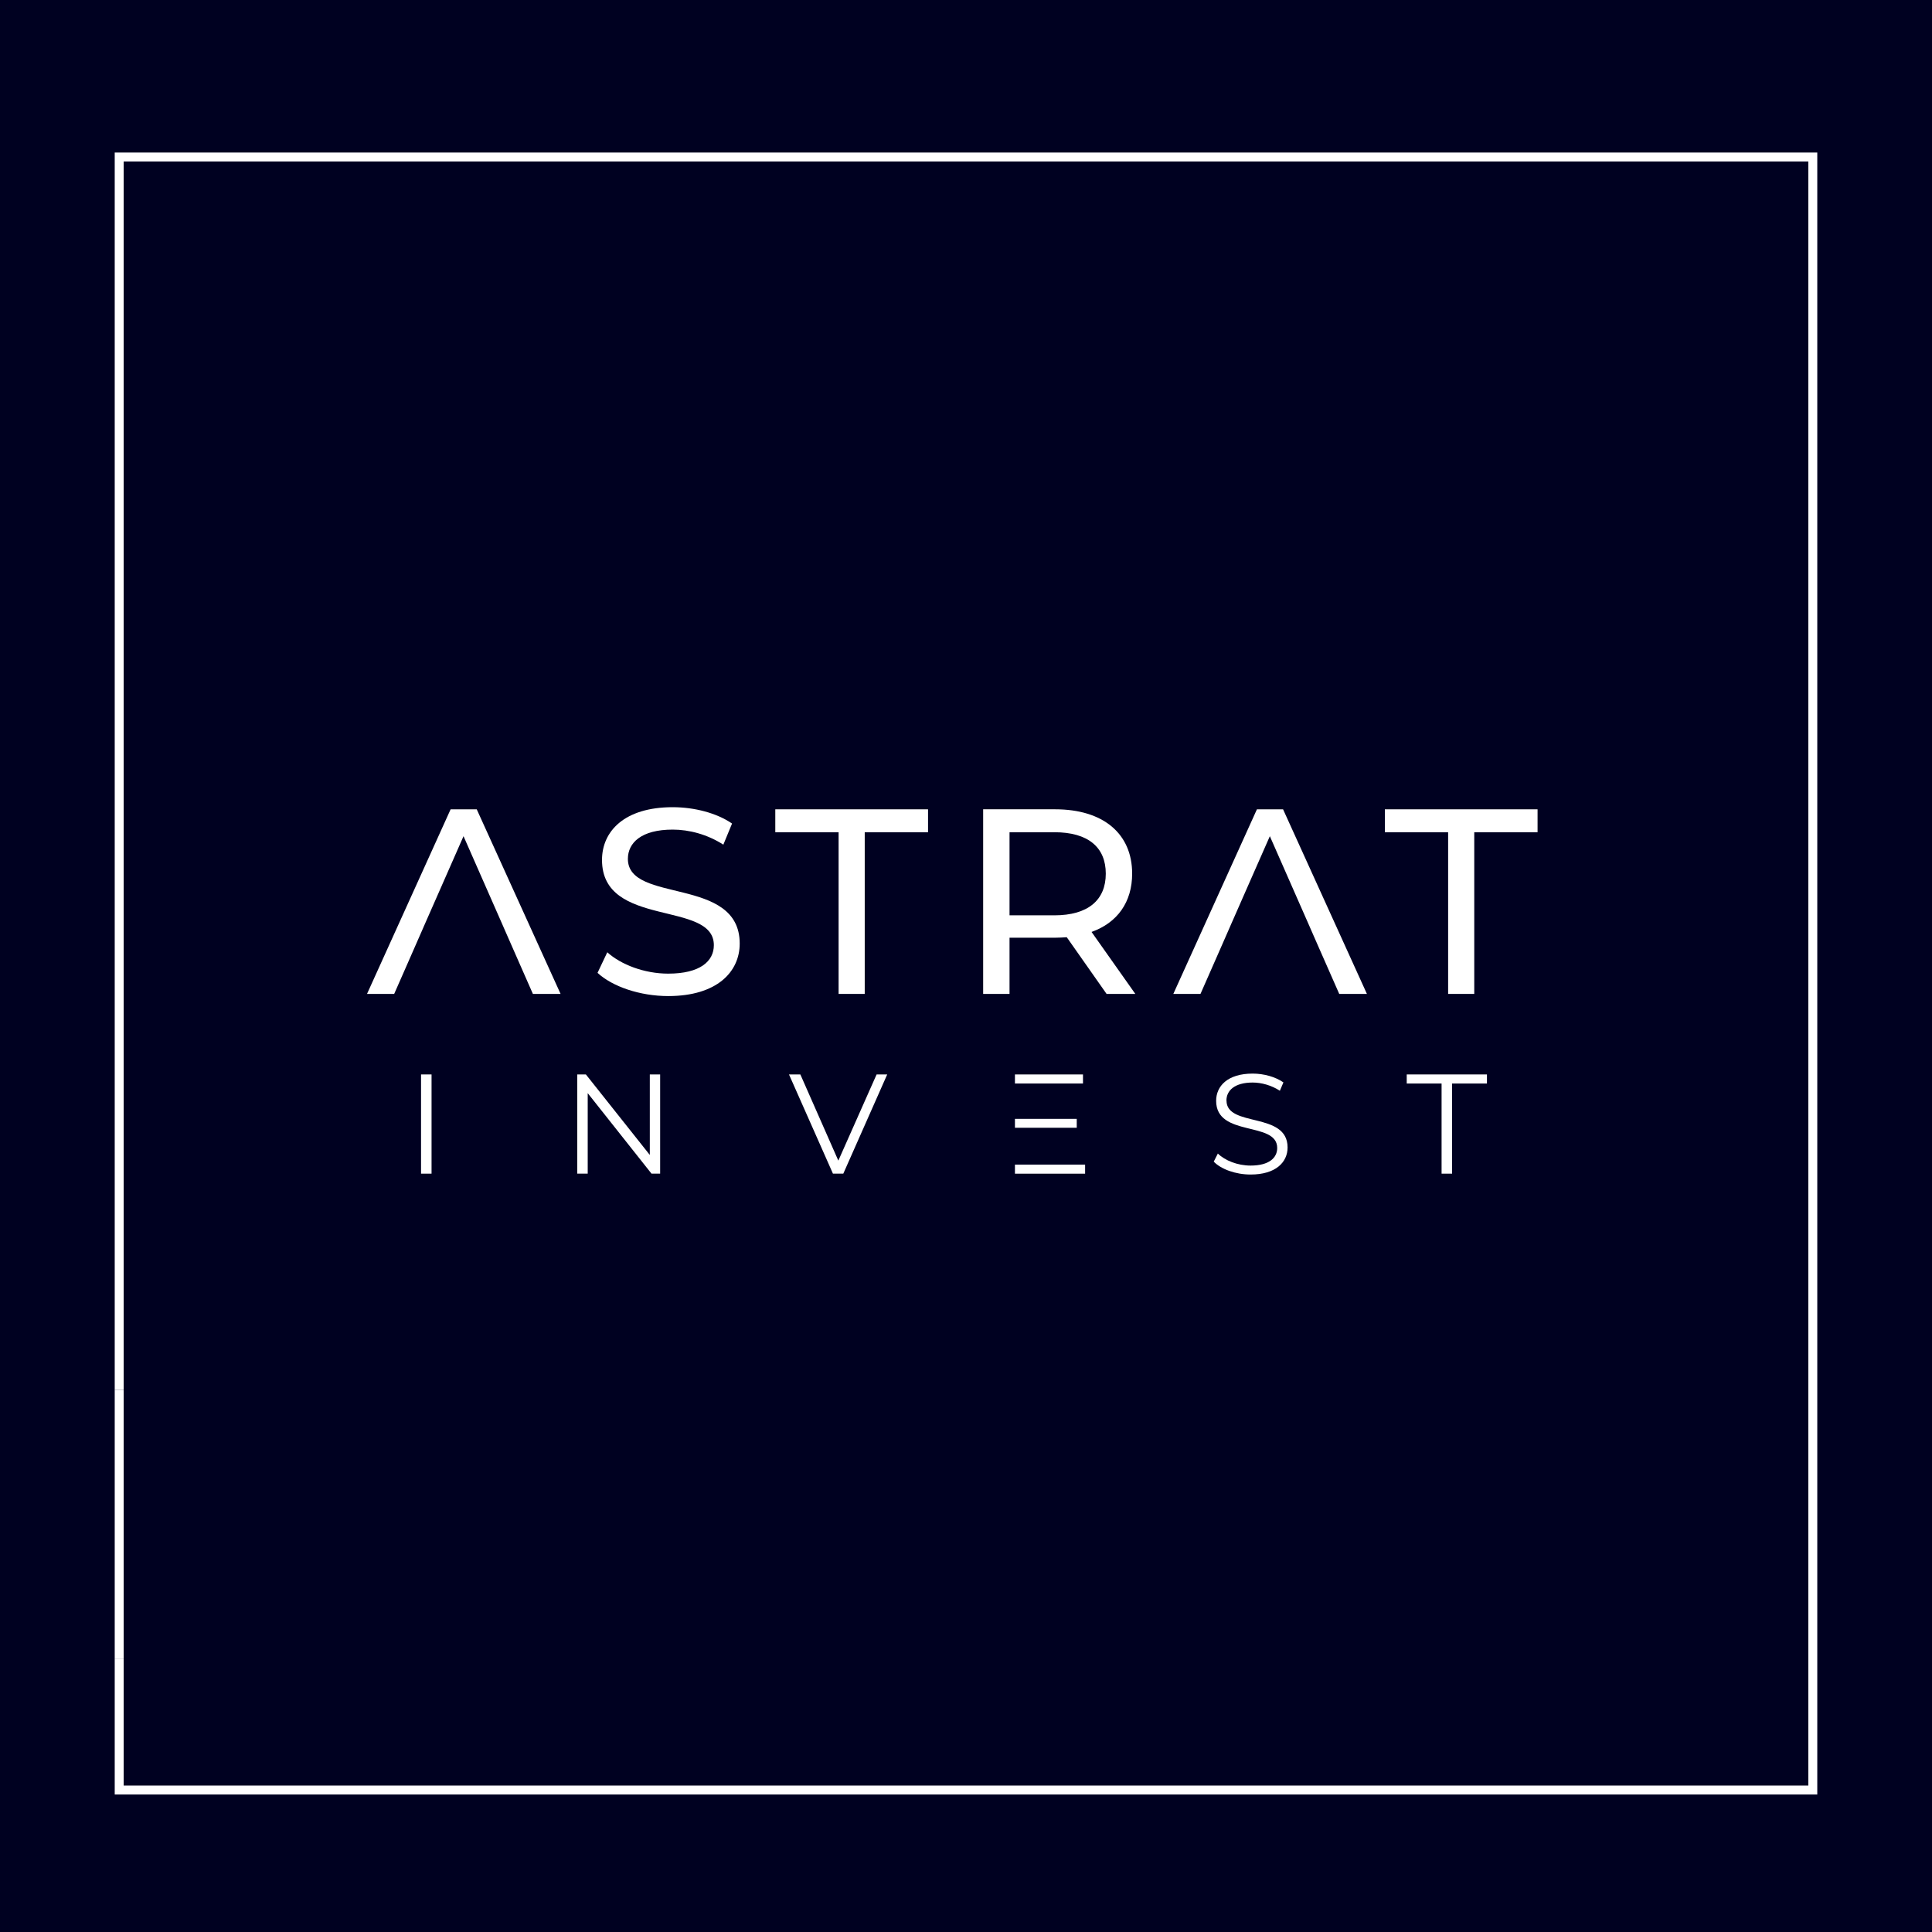 <?xml version="1.0" encoding="UTF-8"?>
<svg id="Layer_10" data-name="Layer 10" xmlns="http://www.w3.org/2000/svg" viewBox="0 0 1000 1000">
  <defs>
    <style>
      .cls-1 {
        fill: #fff;
      }

      .cls-2 {
        fill: #000121;
      }
    </style>
  </defs>
  <rect class="cls-2" x="-26.05" y="-26.05" width="1052.11" height="1052.11"/>
  <g>
    <path class="cls-1" d="m59.38,78.95v640.52h4.63V83.59h871.98v840.61H64.01v-65.45h-4.63v70.08h881.24V78.95H59.38Z"/>
    <rect class="cls-1" x="59.38" y="719.47" width="4.63" height="139.28"/>
  </g>
  <g>
    <path class="cls-1" d="m246.76,418.9h-13.52l-43.27,95.55h14.06l6.61-15.02,3.89-8.87,4.79-10.92h-.01l5.01-11.37,15.6-35.46,15.28,34.72,5.33,12.11h-.01l8.83,20.09,6.48,14.72h14.33l-43.4-95.55Z"/>
    <path class="cls-1" d="m324.99,444.55c0-8.32,6.95-15.15,23.2-15.15,8.46,0,17.88,2.45,26.21,7.79l4.51-10.93c-7.92-5.45-19.53-8.46-30.72-8.46-25.11,0-36.59,12.56-36.59,27.31,0,35.48,57.89,20.75,57.89,44.1,0,8.32-7.11,14.74-23.63,14.74-12.28,0-24.44-4.64-31.53-11.06l-5.05,10.65c7.64,7.1,21.98,12.02,36.59,12.02,25.26,0,37-12.56,37-27.17,0-35.09-57.88-20.48-57.88-43.83Z"/>
    <path class="cls-1" d="m401.29,418.9v11.87h32.77v83.68h13.52v-83.68h32.77v-11.87h-79.05Z"/>
    <path class="cls-1" d="m564.99,482.37c13.37-4.78,21.01-15.43,21.01-30.17,0-20.76-15.02-33.31-39.86-33.31h-37.26v95.55h13.65v-29.08h23.61c2.06,0,4.1-.13,6.01-.26l20.61,29.34h14.88l-22.66-32.08Zm-19.26-8.6h-23.2v-43.01h23.2c17.49,0,26.62,7.79,26.62,21.44s-9.14,21.57-26.62,21.57Z"/>
    <path class="cls-1" d="m664.1,418.9h-13.52l-43.27,95.55h14.06l7.67-17.43,2.84-6.46,4.79-10.92h-.01l5.14-11.68,1.63-3.72,13.84-31.43,13.97,31.75,6.64,15.08h-.01l4.79,10.92,2.85,6.46,7.67,17.43h14.33l-43.4-95.55Z"/>
    <path class="cls-1" d="m716.8,418.9v11.87h32.75v83.68h13.52v-83.68h32.77v-11.87h-79.04Z"/>
  </g>
  <g>
    <path class="cls-1" d="m217.93,556.13v51.35h5.44v-51.35h-5.44Z"/>
    <path class="cls-1" d="m336.34,556.13v41.67l-33.09-41.67h-4.47v51.35h5.42v-41.67l33.02,41.67h4.47v-51.35h-5.35Z"/>
    <path class="cls-1" d="m453.73,556.13l-19.81,44.61-19.66-44.61h-5.88l22.75,51.35h5.36l22.73-51.35h-5.5Z"/>
    <path class="cls-1" d="m525.33,556.13v4.7h35.22v-4.7h-35.22Zm0,22.97v4.63h5.44s26.55-.01,26.55-.01v-4.61h-31.99Zm0,23.7v4.69h36.32v-4.69h-36.32Z"/>
    <path class="cls-1" d="m634.8,569.64c0-5.14,4.19-9.32,13.58-9.32,4.54,0,9.68,1.4,14.08,4.25l1.84-4.32c-4.1-2.87-10.12-4.56-15.91-4.56-13.06,0-18.92,6.54-18.92,14.09,0,19,31.61,10.34,31.61,24.42,0,5.07-4.17,9.1-13.78,9.1-6.74,0-13.28-2.63-16.94-6.23l-2.13,4.19c3.81,3.95,11.37,6.67,19.07,6.67,13.14,0,19.15-6.45,19.15-14.02,0-18.7-31.62-10.2-31.62-24.27Z"/>
    <path class="cls-1" d="m728.12,556.13v4.7h18.04v46.65h5.44v-46.65h18.04v-4.7h-41.52Z"/>
  </g>
</svg>